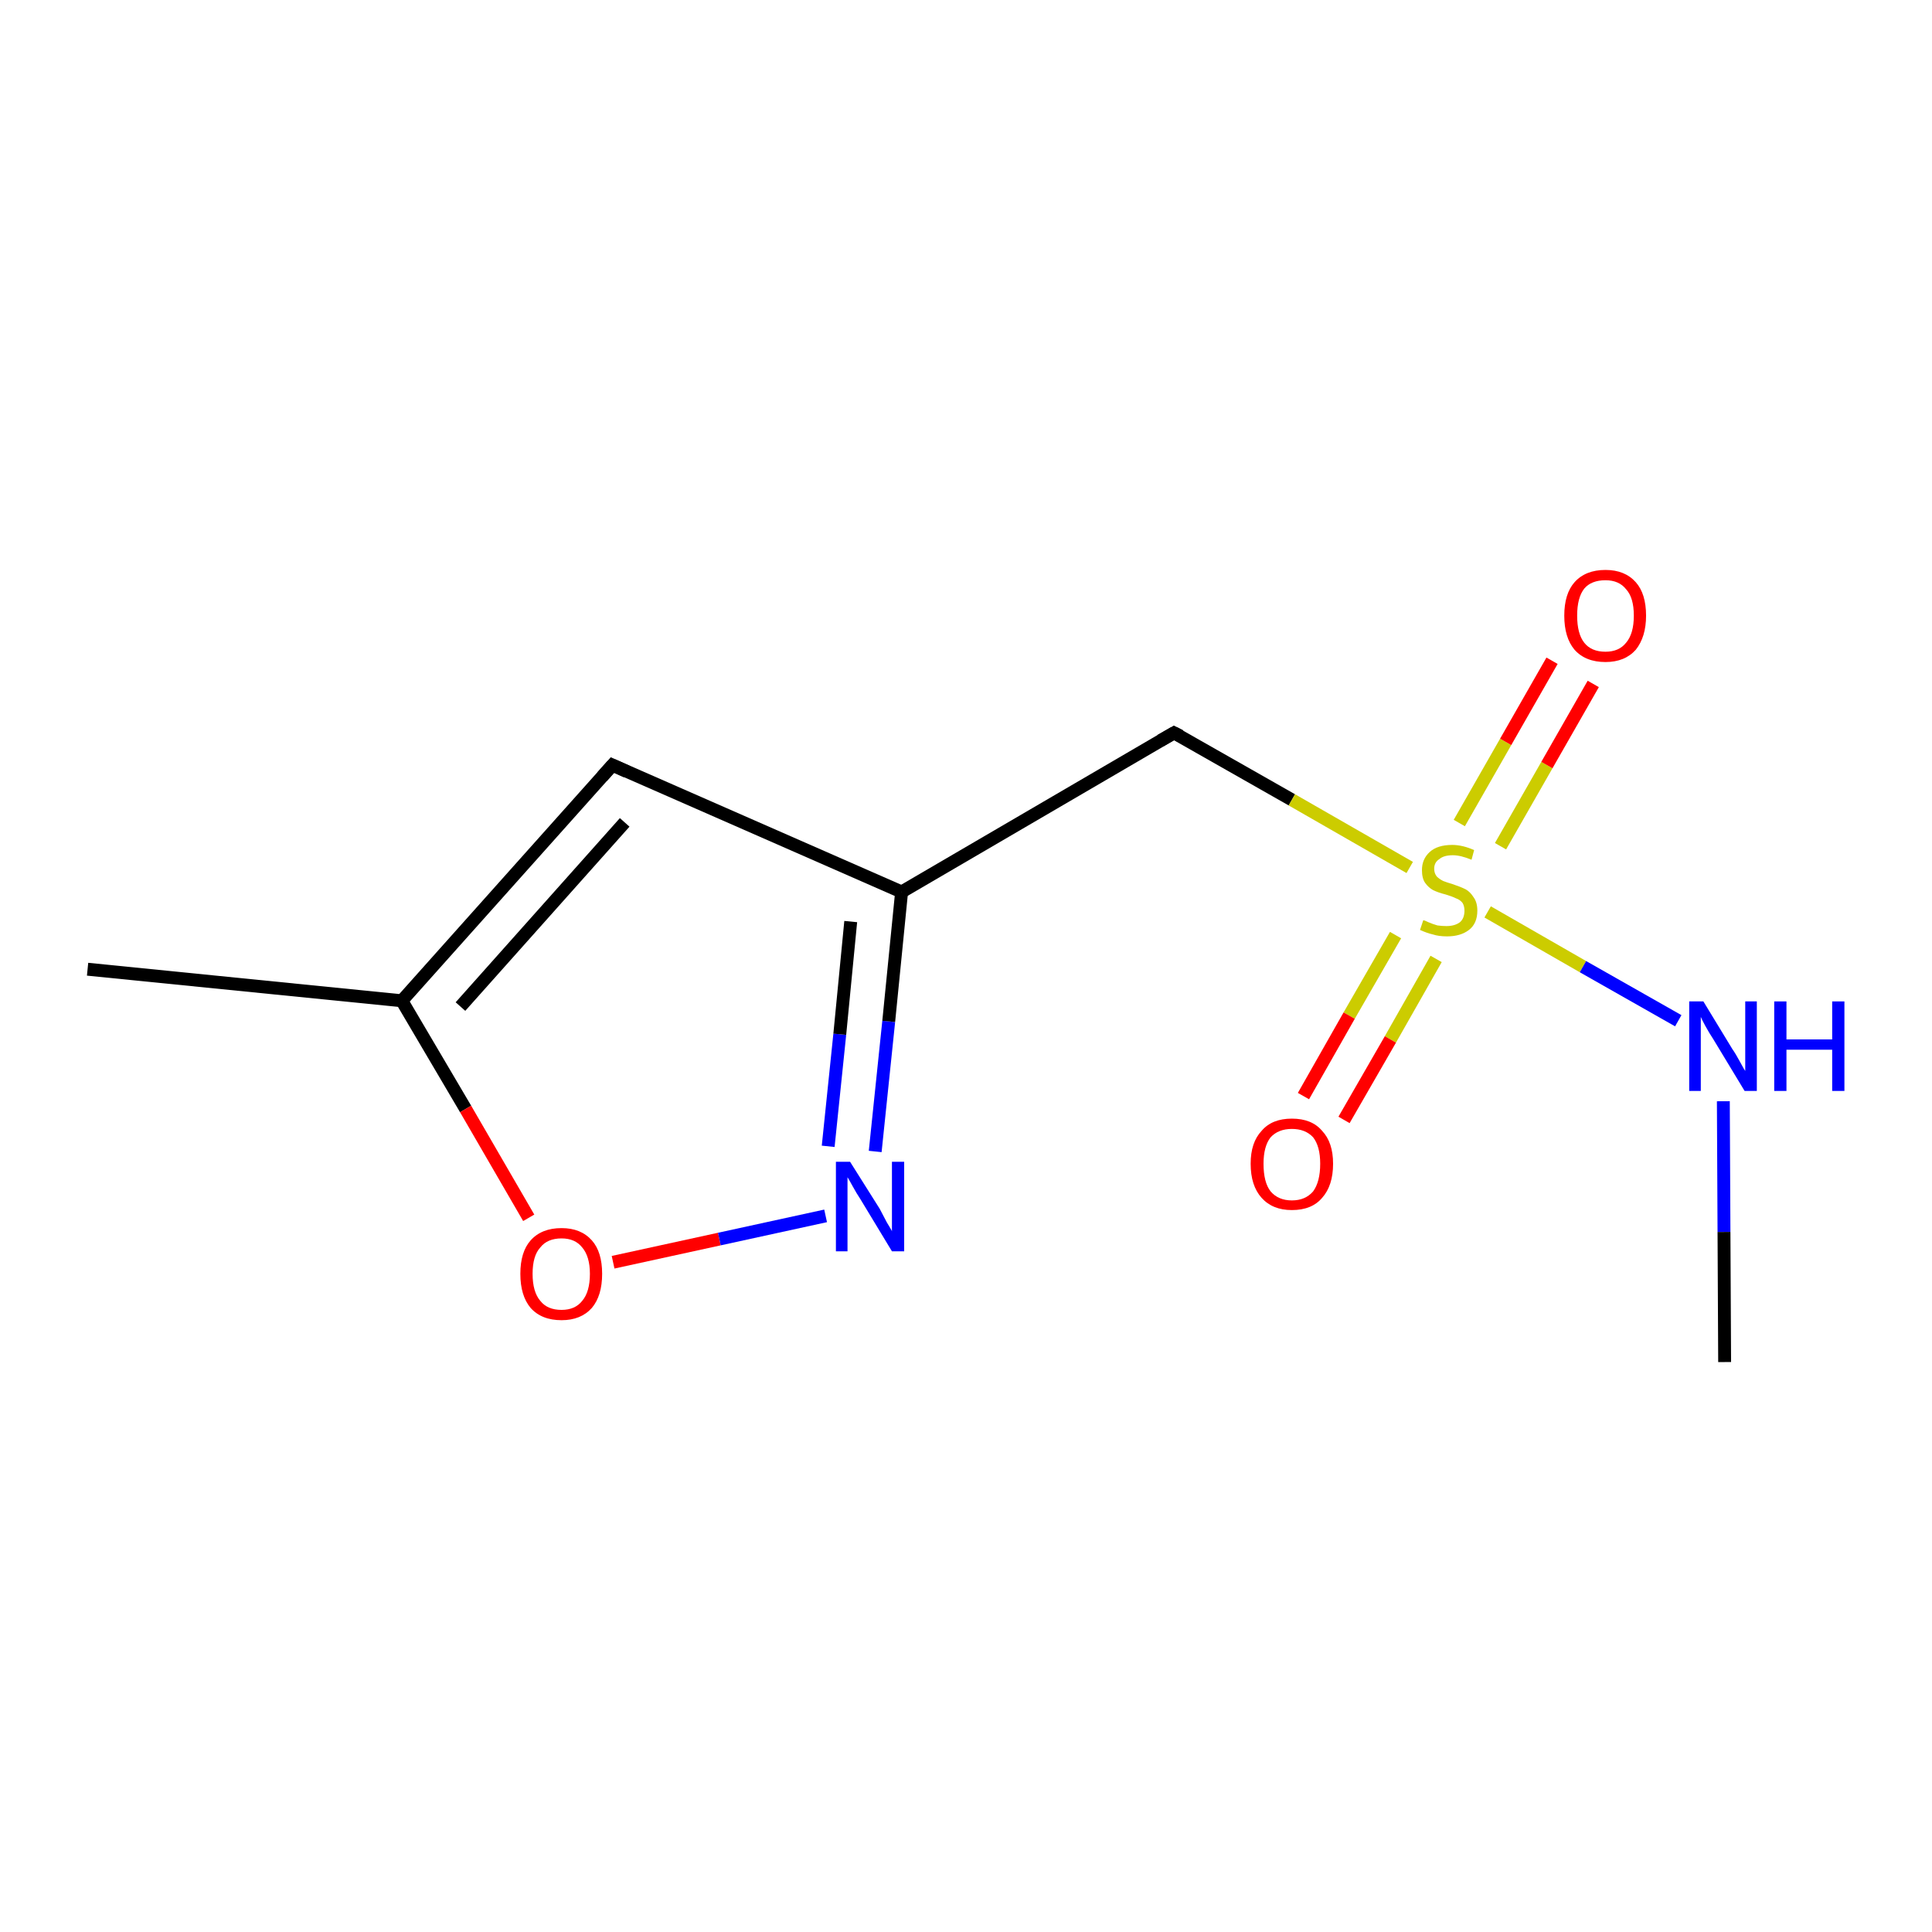 <?xml version='1.0' encoding='iso-8859-1'?>
<svg version='1.1' baseProfile='full'
              xmlns='http://www.w3.org/2000/svg'
                      xmlns:rdkit='http://www.rdkit.org/xml'
                      xmlns:xlink='http://www.w3.org/1999/xlink'
                  xml:space='preserve'
width='300px' height='300px' viewBox='0 0 300 300'>
<!-- END OF HEADER -->
<rect style='opacity:1.0;fill:#FFFFFF;stroke:none' width='300.0' height='300.0' x='0.0' y='0.0'> </rect>
<path class='bond-0 atom-0 atom-1' d='M 135.9,178.8 L 138.0,158.6' style='fill:none;fill-rule:evenodd;stroke:#0000FF;stroke-width:2.0px;stroke-linecap:butt;stroke-linejoin:miter;stroke-opacity:1' />
<path class='bond-0 atom-0 atom-1' d='M 138.0,158.6 L 140.0,138.5' style='fill:none;fill-rule:evenodd;stroke:#000000;stroke-width:2.0px;stroke-linecap:butt;stroke-linejoin:miter;stroke-opacity:1' />
<path class='bond-0 atom-0 atom-1' d='M 128.6,178.0 L 130.4,160.6' style='fill:none;fill-rule:evenodd;stroke:#0000FF;stroke-width:2.0px;stroke-linecap:butt;stroke-linejoin:miter;stroke-opacity:1' />
<path class='bond-0 atom-0 atom-1' d='M 130.4,160.6 L 132.1,143.1' style='fill:none;fill-rule:evenodd;stroke:#000000;stroke-width:2.0px;stroke-linecap:butt;stroke-linejoin:miter;stroke-opacity:1' />
<path class='bond-1 atom-1 atom-2' d='M 140.0,138.5 L 182.3,113.8' style='fill:none;fill-rule:evenodd;stroke:#000000;stroke-width:2.0px;stroke-linecap:butt;stroke-linejoin:miter;stroke-opacity:1' />
<path class='bond-2 atom-2 atom-3' d='M 182.3,113.8 L 200.6,124.2' style='fill:none;fill-rule:evenodd;stroke:#000000;stroke-width:2.0px;stroke-linecap:butt;stroke-linejoin:miter;stroke-opacity:1' />
<path class='bond-2 atom-2 atom-3' d='M 200.6,124.2 L 218.9,134.7' style='fill:none;fill-rule:evenodd;stroke:#CCCC00;stroke-width:2.0px;stroke-linecap:butt;stroke-linejoin:miter;stroke-opacity:1' />
<path class='bond-3 atom-3 atom-4' d='M 231.0,141.6 L 245.8,150.1' style='fill:none;fill-rule:evenodd;stroke:#CCCC00;stroke-width:2.0px;stroke-linecap:butt;stroke-linejoin:miter;stroke-opacity:1' />
<path class='bond-3 atom-3 atom-4' d='M 245.8,150.1 L 260.6,158.5' style='fill:none;fill-rule:evenodd;stroke:#0000FF;stroke-width:2.0px;stroke-linecap:butt;stroke-linejoin:miter;stroke-opacity:1' />
<path class='bond-4 atom-4 atom-5' d='M 267.6,171.0 L 267.7,191.3' style='fill:none;fill-rule:evenodd;stroke:#0000FF;stroke-width:2.0px;stroke-linecap:butt;stroke-linejoin:miter;stroke-opacity:1' />
<path class='bond-4 atom-4 atom-5' d='M 267.7,191.3 L 267.8,211.5' style='fill:none;fill-rule:evenodd;stroke:#000000;stroke-width:2.0px;stroke-linecap:butt;stroke-linejoin:miter;stroke-opacity:1' />
<path class='bond-5 atom-3 atom-6' d='M 233.0,131.4 L 240.2,118.8' style='fill:none;fill-rule:evenodd;stroke:#CCCC00;stroke-width:2.0px;stroke-linecap:butt;stroke-linejoin:miter;stroke-opacity:1' />
<path class='bond-5 atom-3 atom-6' d='M 240.2,118.8 L 247.4,106.2' style='fill:none;fill-rule:evenodd;stroke:#FF0000;stroke-width:2.0px;stroke-linecap:butt;stroke-linejoin:miter;stroke-opacity:1' />
<path class='bond-5 atom-3 atom-6' d='M 226.6,127.8 L 233.8,115.2' style='fill:none;fill-rule:evenodd;stroke:#CCCC00;stroke-width:2.0px;stroke-linecap:butt;stroke-linejoin:miter;stroke-opacity:1' />
<path class='bond-5 atom-3 atom-6' d='M 233.8,115.2 L 241.0,102.6' style='fill:none;fill-rule:evenodd;stroke:#FF0000;stroke-width:2.0px;stroke-linecap:butt;stroke-linejoin:miter;stroke-opacity:1' />
<path class='bond-6 atom-3 atom-7' d='M 216.7,145.2 L 209.5,157.7' style='fill:none;fill-rule:evenodd;stroke:#CCCC00;stroke-width:2.0px;stroke-linecap:butt;stroke-linejoin:miter;stroke-opacity:1' />
<path class='bond-6 atom-3 atom-7' d='M 209.5,157.7 L 202.4,170.2' style='fill:none;fill-rule:evenodd;stroke:#FF0000;stroke-width:2.0px;stroke-linecap:butt;stroke-linejoin:miter;stroke-opacity:1' />
<path class='bond-6 atom-3 atom-7' d='M 223.0,148.9 L 215.9,161.4' style='fill:none;fill-rule:evenodd;stroke:#CCCC00;stroke-width:2.0px;stroke-linecap:butt;stroke-linejoin:miter;stroke-opacity:1' />
<path class='bond-6 atom-3 atom-7' d='M 215.9,161.4 L 208.7,173.9' style='fill:none;fill-rule:evenodd;stroke:#FF0000;stroke-width:2.0px;stroke-linecap:butt;stroke-linejoin:miter;stroke-opacity:1' />
<path class='bond-7 atom-1 atom-8' d='M 140.0,138.5 L 95.1,118.8' style='fill:none;fill-rule:evenodd;stroke:#000000;stroke-width:2.0px;stroke-linecap:butt;stroke-linejoin:miter;stroke-opacity:1' />
<path class='bond-8 atom-8 atom-9' d='M 95.1,118.8 L 62.4,155.4' style='fill:none;fill-rule:evenodd;stroke:#000000;stroke-width:2.0px;stroke-linecap:butt;stroke-linejoin:miter;stroke-opacity:1' />
<path class='bond-8 atom-8 atom-9' d='M 97.0,127.7 L 71.5,156.3' style='fill:none;fill-rule:evenodd;stroke:#000000;stroke-width:2.0px;stroke-linecap:butt;stroke-linejoin:miter;stroke-opacity:1' />
<path class='bond-9 atom-9 atom-10' d='M 62.4,155.4 L 72.3,172.2' style='fill:none;fill-rule:evenodd;stroke:#000000;stroke-width:2.0px;stroke-linecap:butt;stroke-linejoin:miter;stroke-opacity:1' />
<path class='bond-9 atom-9 atom-10' d='M 72.3,172.2 L 82.1,189.1' style='fill:none;fill-rule:evenodd;stroke:#FF0000;stroke-width:2.0px;stroke-linecap:butt;stroke-linejoin:miter;stroke-opacity:1' />
<path class='bond-10 atom-9 atom-11' d='M 62.4,155.4 L 13.6,150.5' style='fill:none;fill-rule:evenodd;stroke:#000000;stroke-width:2.0px;stroke-linecap:butt;stroke-linejoin:miter;stroke-opacity:1' />
<path class='bond-11 atom-10 atom-0' d='M 95.2,196.0 L 111.7,192.4' style='fill:none;fill-rule:evenodd;stroke:#FF0000;stroke-width:2.0px;stroke-linecap:butt;stroke-linejoin:miter;stroke-opacity:1' />
<path class='bond-11 atom-10 atom-0' d='M 111.7,192.4 L 128.2,188.8' style='fill:none;fill-rule:evenodd;stroke:#0000FF;stroke-width:2.0px;stroke-linecap:butt;stroke-linejoin:miter;stroke-opacity:1' />
<path d='M 180.2,115.0 L 182.3,113.8 L 183.3,114.3' style='fill:none;stroke:#000000;stroke-width:2.0px;stroke-linecap:butt;stroke-linejoin:miter;stroke-opacity:1;' />
<path d='M 97.3,119.8 L 95.1,118.8 L 93.5,120.6' style='fill:none;stroke:#000000;stroke-width:2.0px;stroke-linecap:butt;stroke-linejoin:miter;stroke-opacity:1;' />
<path class='atom-0' d='M 132.0 180.4
L 136.6 187.7
Q 137.0 188.5, 137.7 189.8
Q 138.5 191.1, 138.5 191.2
L 138.5 180.4
L 140.4 180.4
L 140.4 194.3
L 138.5 194.3
L 133.6 186.2
Q 133.0 185.3, 132.4 184.2
Q 131.8 183.1, 131.6 182.8
L 131.6 194.3
L 129.8 194.3
L 129.8 180.4
L 132.0 180.4
' fill='#0000FF'/>
<path class='atom-3' d='M 221.0 142.9
Q 221.2 142.9, 221.8 143.2
Q 222.5 143.5, 223.2 143.7
Q 223.9 143.8, 224.6 143.8
Q 225.9 143.8, 226.7 143.2
Q 227.4 142.6, 227.4 141.4
Q 227.4 140.7, 227.1 140.2
Q 226.7 139.7, 226.1 139.5
Q 225.5 139.2, 224.5 138.9
Q 223.3 138.6, 222.5 138.2
Q 221.8 137.8, 221.3 137.1
Q 220.8 136.4, 220.8 135.1
Q 220.8 133.4, 222.0 132.3
Q 223.2 131.2, 225.5 131.2
Q 227.1 131.2, 228.9 132.0
L 228.5 133.5
Q 226.8 132.8, 225.6 132.8
Q 224.2 132.8, 223.5 133.4
Q 222.7 133.9, 222.7 134.9
Q 222.7 135.6, 223.1 136.1
Q 223.5 136.5, 224.1 136.8
Q 224.6 137.0, 225.6 137.3
Q 226.8 137.7, 227.6 138.1
Q 228.3 138.5, 228.8 139.3
Q 229.4 140.1, 229.4 141.4
Q 229.4 143.4, 228.1 144.4
Q 226.8 145.4, 224.7 145.4
Q 223.4 145.4, 222.5 145.1
Q 221.6 144.9, 220.5 144.4
L 221.0 142.9
' fill='#CCCC00'/>
<path class='atom-4' d='M 264.5 155.5
L 269.0 162.9
Q 269.5 163.6, 270.2 164.9
Q 270.9 166.2, 271.0 166.3
L 271.0 155.5
L 272.8 155.5
L 272.8 169.4
L 270.9 169.4
L 266.0 161.3
Q 265.4 160.4, 264.8 159.3
Q 264.2 158.2, 264.1 157.9
L 264.1 169.4
L 262.3 169.4
L 262.3 155.5
L 264.5 155.5
' fill='#0000FF'/>
<path class='atom-4' d='M 275.5 155.5
L 277.4 155.5
L 277.4 161.4
L 284.5 161.4
L 284.5 155.5
L 286.4 155.5
L 286.4 169.4
L 284.5 169.4
L 284.5 163.0
L 277.4 163.0
L 277.4 169.4
L 275.5 169.4
L 275.5 155.5
' fill='#0000FF'/>
<path class='atom-6' d='M 242.9 95.6
Q 242.9 92.2, 244.5 90.4
Q 246.2 88.5, 249.3 88.5
Q 252.3 88.5, 254.0 90.4
Q 255.6 92.2, 255.6 95.6
Q 255.6 98.9, 254.0 100.9
Q 252.3 102.8, 249.3 102.8
Q 246.2 102.8, 244.5 100.9
Q 242.9 99.0, 242.9 95.6
M 249.3 101.2
Q 251.4 101.2, 252.5 99.8
Q 253.7 98.4, 253.7 95.6
Q 253.7 92.8, 252.5 91.5
Q 251.4 90.1, 249.3 90.1
Q 247.1 90.1, 246.0 91.4
Q 244.9 92.8, 244.9 95.6
Q 244.9 98.4, 246.0 99.8
Q 247.1 101.2, 249.3 101.2
' fill='#FF0000'/>
<path class='atom-7' d='M 194.2 180.7
Q 194.2 177.4, 195.9 175.6
Q 197.5 173.7, 200.6 173.7
Q 203.7 173.7, 205.3 175.6
Q 207.0 177.4, 207.0 180.7
Q 207.0 184.1, 205.3 186.0
Q 203.7 187.9, 200.6 187.9
Q 197.6 187.9, 195.9 186.0
Q 194.2 184.1, 194.2 180.7
M 200.6 186.4
Q 202.7 186.4, 203.9 185.0
Q 205.0 183.5, 205.0 180.7
Q 205.0 178.0, 203.9 176.6
Q 202.7 175.3, 200.6 175.3
Q 198.5 175.3, 197.3 176.6
Q 196.2 178.0, 196.2 180.7
Q 196.2 183.6, 197.3 185.0
Q 198.5 186.4, 200.6 186.4
' fill='#FF0000'/>
<path class='atom-10' d='M 80.8 197.8
Q 80.8 194.4, 82.4 192.6
Q 84.1 190.7, 87.2 190.7
Q 90.2 190.7, 91.9 192.6
Q 93.5 194.4, 93.5 197.8
Q 93.5 201.2, 91.9 203.1
Q 90.2 205.0, 87.2 205.0
Q 84.1 205.0, 82.4 203.1
Q 80.8 201.2, 80.8 197.8
M 87.2 203.4
Q 89.3 203.4, 90.4 202.0
Q 91.6 200.6, 91.6 197.8
Q 91.6 195.1, 90.4 193.7
Q 89.3 192.3, 87.2 192.3
Q 85.0 192.3, 83.9 193.7
Q 82.7 195.0, 82.7 197.8
Q 82.7 200.6, 83.9 202.0
Q 85.0 203.4, 87.2 203.4
' fill='#FF0000'/>
</svg>
